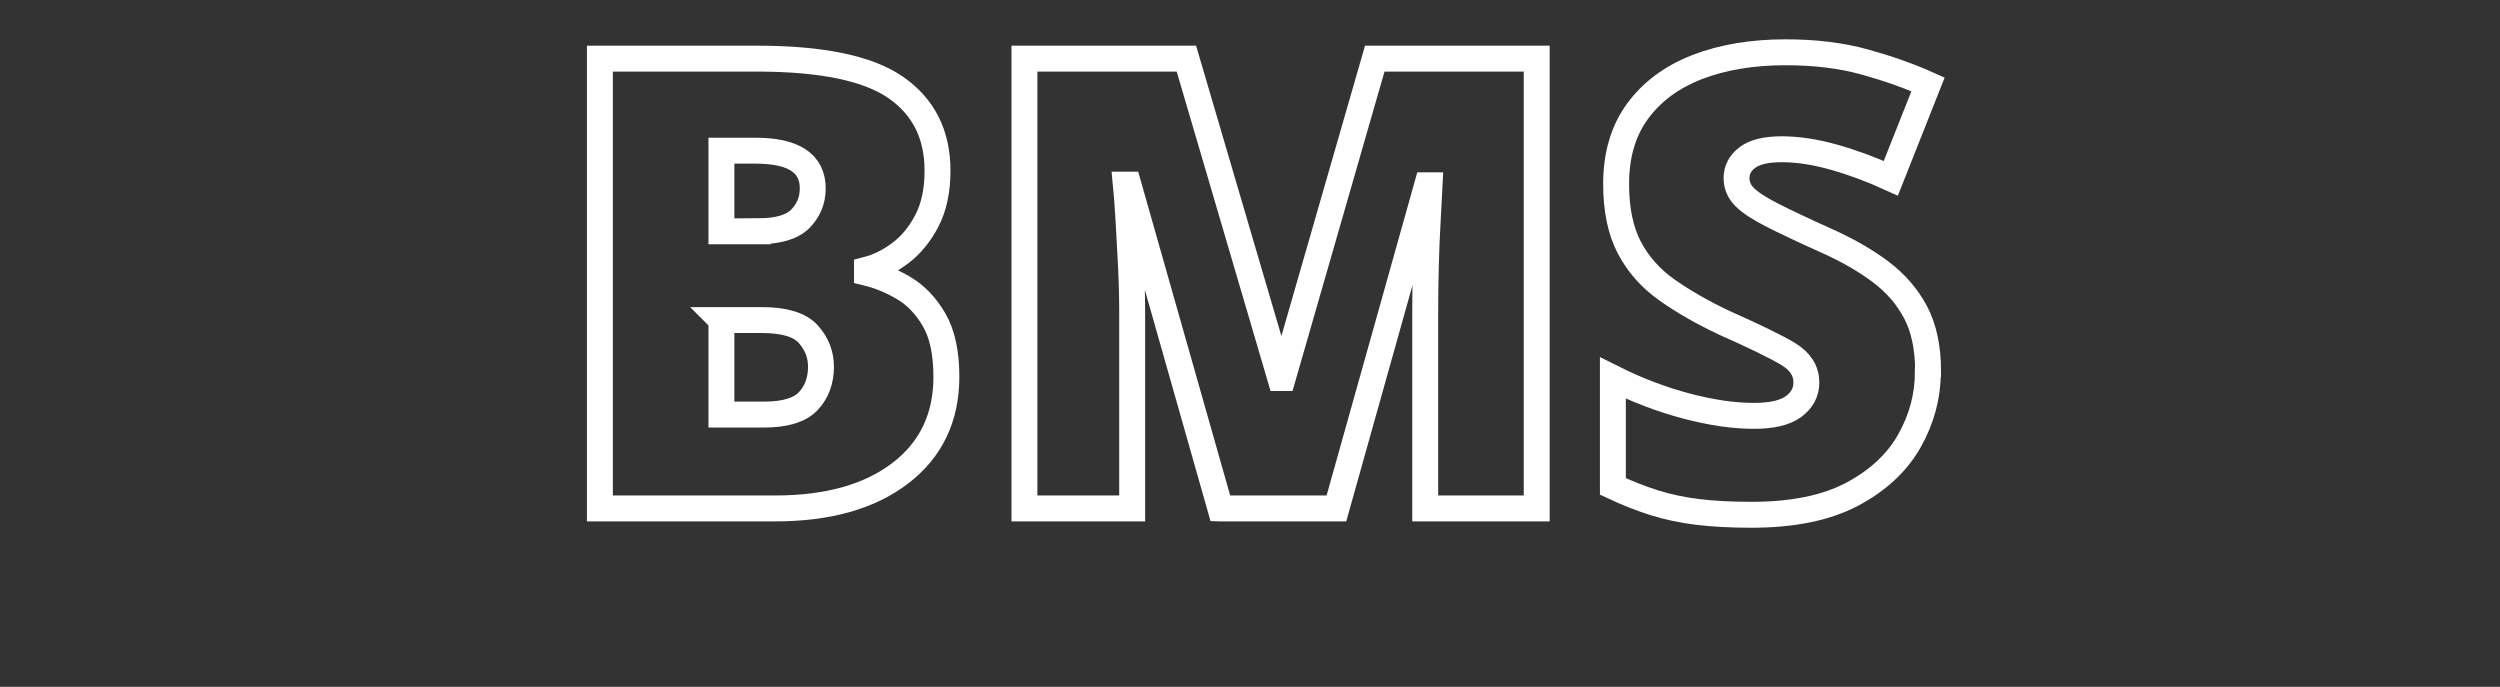 <?xml version="1.0" encoding="UTF-8"?>
<svg id="Layer_1" data-name="Layer 1" xmlns="http://www.w3.org/2000/svg" viewBox="0 0 385.94 106.03">
  <rect x="0" y="0" width="385.94" height="106.03" fill="#333333" stroke="none"/>
  <defs>
    <style>
      .cls-1 {
        fill: none;
        stroke: #fff;
        stroke-miterlimit: 10;
        stroke-width: 4px;
      }
    </style>
  </defs>
  <path class="cls-1" d="m116.82,9.05c10.05,0,17.21,1.49,21.49,4.47,4.28,2.98,6.42,7.26,6.42,12.84,0,3.05-.55,5.62-1.65,7.73-1.1,2.11-2.48,3.78-4.13,5.01-1.65,1.23-3.36,2.08-5.11,2.53v.49c1.88.46,3.76,1.23,5.64,2.33,1.88,1.1,3.45,2.74,4.72,4.91,1.26,2.17,1.9,5.11,1.9,8.8,0,6.29-2.37,11.25-7.1,14.88-4.73,3.63-11.18,5.45-19.35,5.45h-27.04V9.05h24.22Zm.19,26.65c3.11,0,5.3-.65,6.56-1.94,1.26-1.3,1.9-2.85,1.9-4.67,0-3.89-2.95-5.83-8.85-5.83h-5.25v12.45h5.64Zm-5.64,13.71v14.59h6.61c3.24,0,5.51-.7,6.81-2.09,1.3-1.39,1.95-3.16,1.95-5.3,0-1.88-.65-3.55-1.95-5.01-1.3-1.46-3.7-2.19-7.2-2.19h-6.22Z"/>
  <path class="cls-1" d="m188.4,78.49l-14.2-49.99h-.39c.13,1.3.26,3.05.39,5.25s.26,4.59.39,7.15c.13,2.56.19,5.04.19,7.44v30.15h-16.63V9.05h25l14.49,49.31h.39l14.2-49.31h25v69.44h-17.21v-30.44c0-2.2.03-4.55.1-7.05.06-2.5.16-4.86.29-7.1.13-2.24.23-4,.29-5.3h-.39l-14,49.89h-17.89Z"/>
  <path class="cls-1" d="m297.62,57.39c0,3.76-.96,7.33-2.87,10.7-1.91,3.37-4.86,6.11-8.85,8.22-3.99,2.11-9.16,3.16-15.51,3.16-3.18,0-5.95-.15-8.32-.44-2.37-.29-4.59-.76-6.66-1.41-2.08-.65-4.21-1.49-6.42-2.53v-16.73c3.76,1.88,7.55,3.32,11.38,4.33,3.83,1.01,7.29,1.51,10.41,1.51,2.79,0,4.83-.49,6.13-1.46s1.95-2.2,1.95-3.7c0-1.81-.96-3.29-2.87-4.43-1.91-1.13-5.14-2.71-9.68-4.72-3.44-1.62-6.42-3.32-8.95-5.11-2.53-1.78-4.47-3.97-5.83-6.56-1.36-2.59-2.04-5.87-2.04-9.82,0-4.47,1.1-8.22,3.31-11.23,2.2-3.01,5.27-5.28,9.19-6.81,3.92-1.52,8.48-2.29,13.67-2.29,4.54,0,8.62.5,12.25,1.51,3.63,1.01,6.87,2.16,9.73,3.45l-5.74,14.49c-2.98-1.36-5.92-2.45-8.8-3.26-2.89-.81-5.56-1.22-8.02-1.22s-4.17.42-5.3,1.26c-1.14.84-1.7,1.91-1.7,3.21,0,1.1.42,2.08,1.26,2.92.84.84,2.25,1.77,4.23,2.77,1.98,1.01,4.68,2.29,8.12,3.84,3.37,1.49,6.24,3.13,8.61,4.91,2.37,1.78,4.18,3.89,5.45,6.32s1.9,5.46,1.9,9.09Z"/>
</svg>